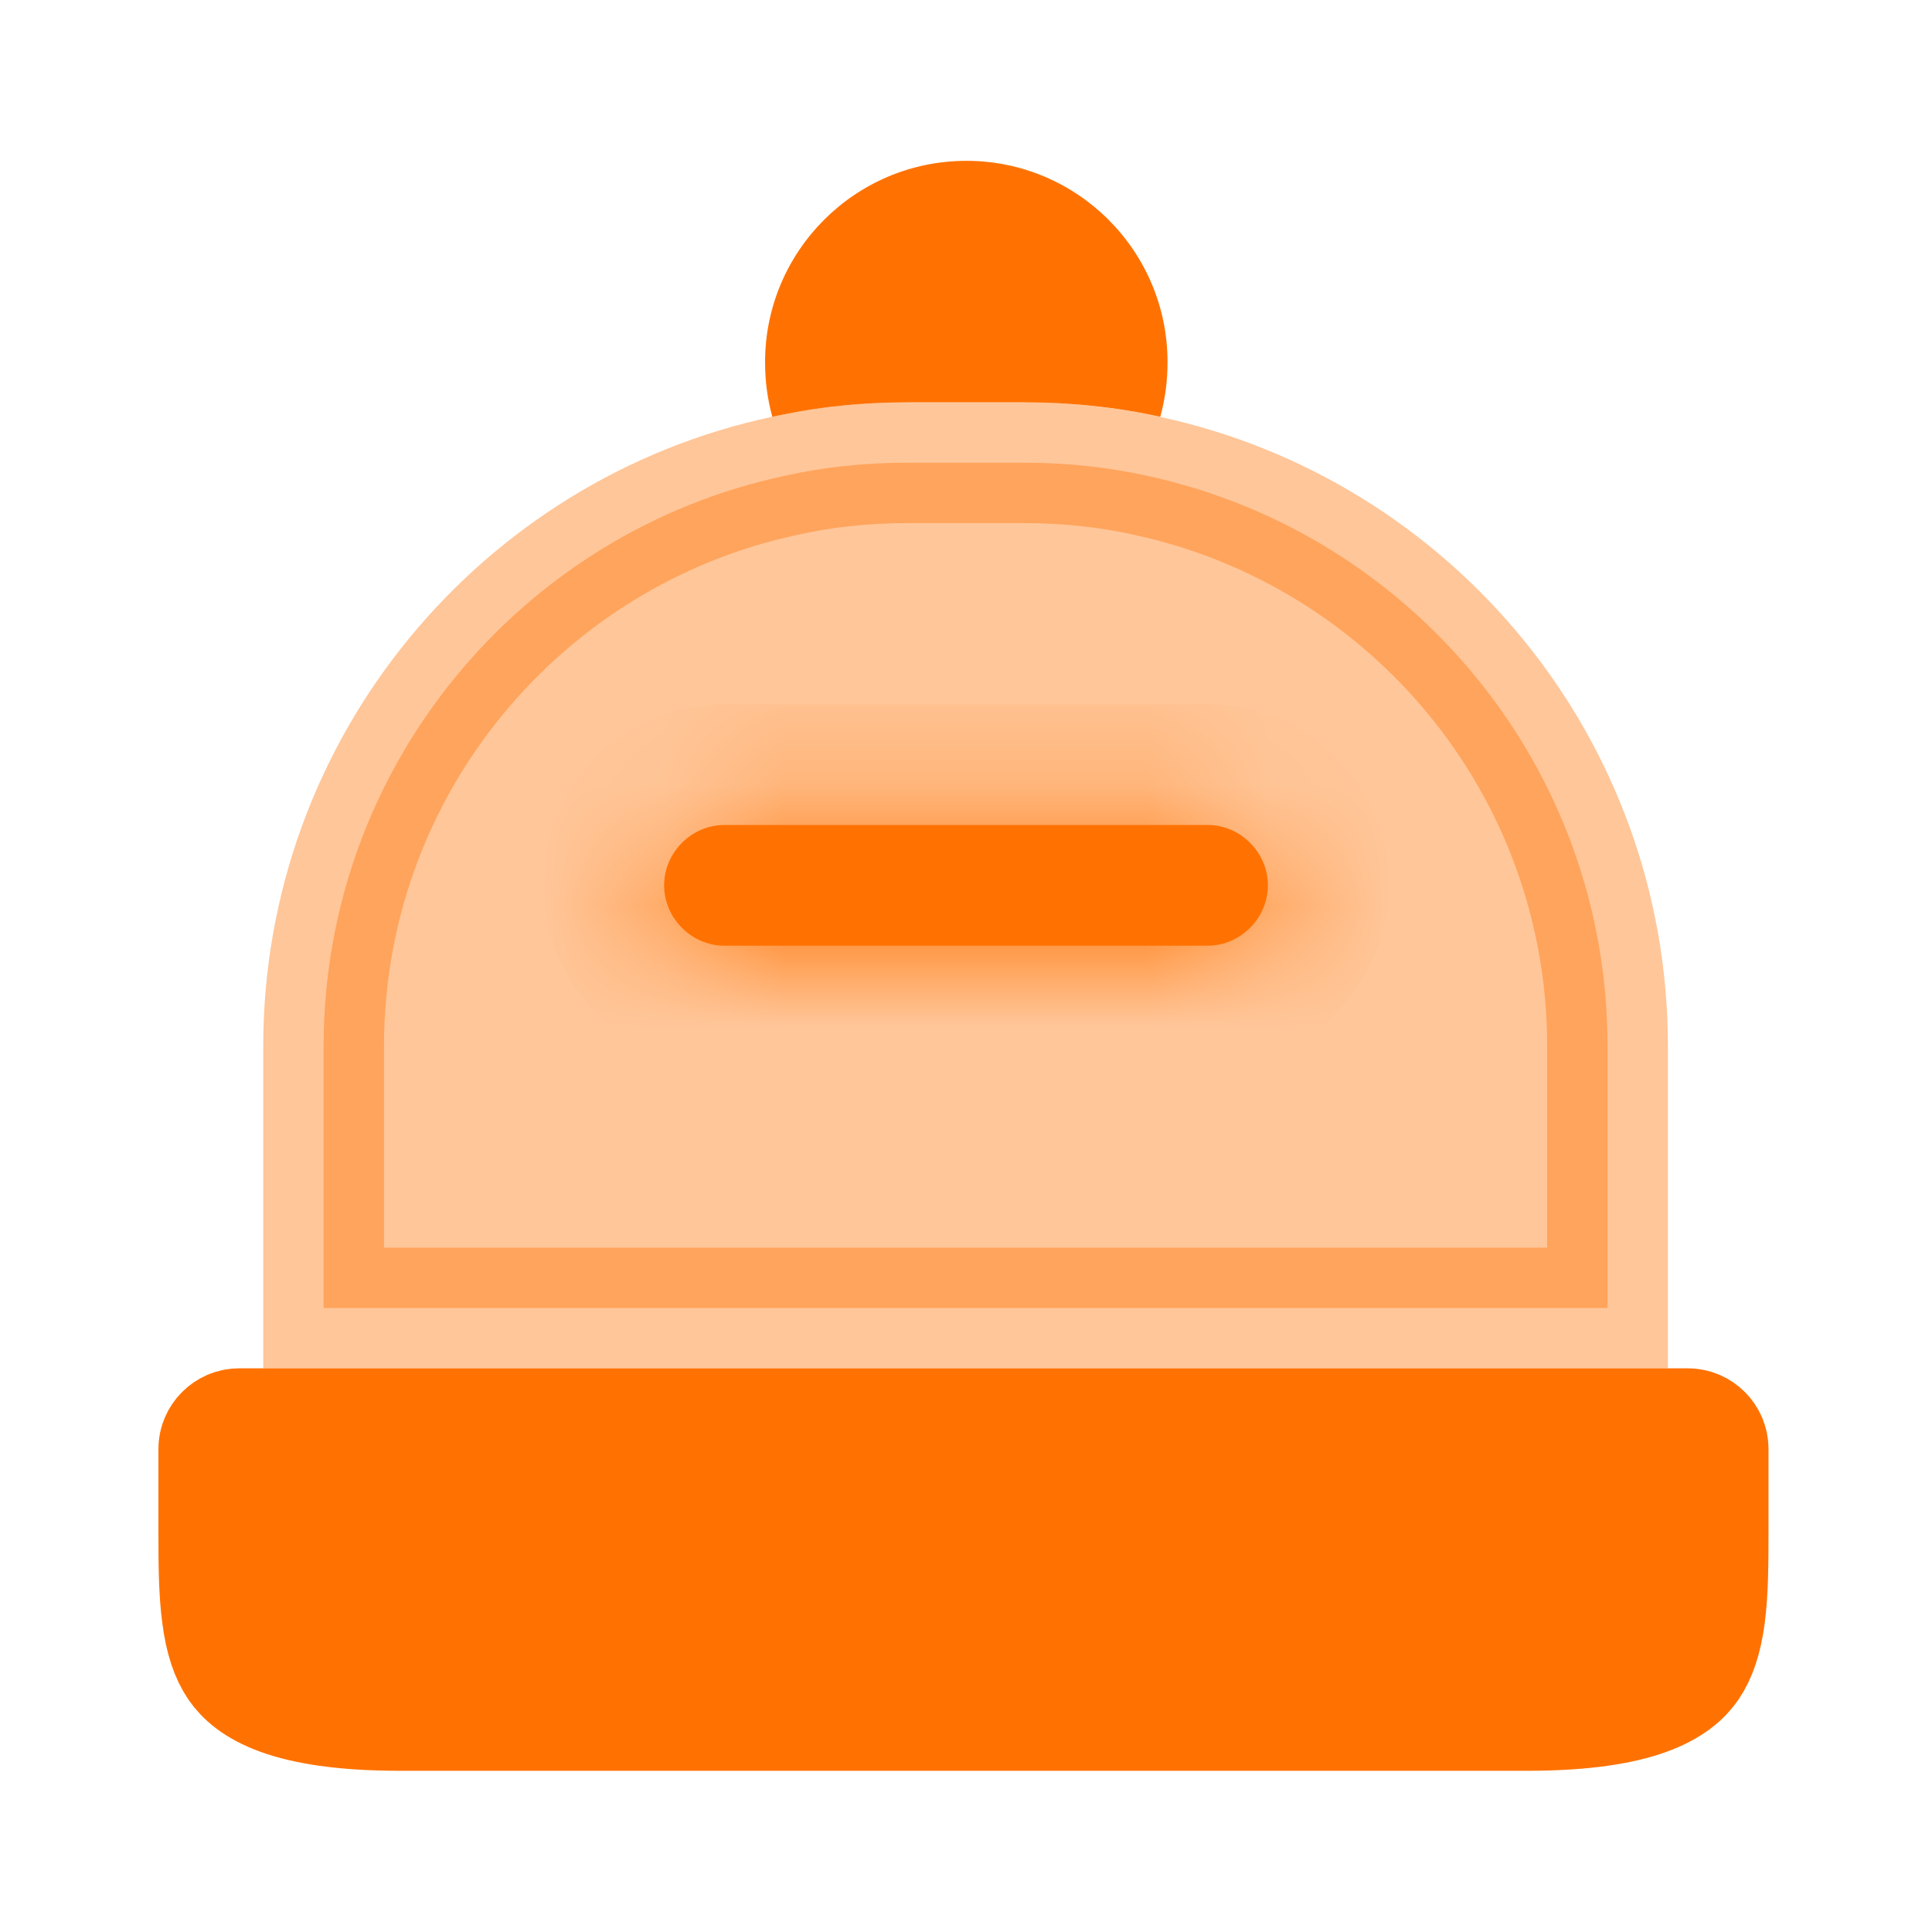 <svg width="16" height="16" viewBox="0 0 16 16" fill="none" xmlns="http://www.w3.org/2000/svg">
<g id="vuesax/bulk/reserve">
<g id="reserve">
<path id="Vector" d="M14.146 11.999V12.665C14.146 12.948 14.145 13.177 14.119 13.377C14.093 13.573 14.047 13.702 13.984 13.794C13.878 13.948 13.598 14.165 12.646 14.165H3.312C2.361 14.165 2.08 13.948 1.974 13.794C1.911 13.702 1.865 13.573 1.84 13.377C1.813 13.177 1.812 12.948 1.812 12.665V11.999C1.812 11.908 1.889 11.832 1.979 11.832H13.979C14.07 11.832 14.146 11.908 14.146 11.999Z" fill="#FF7201" stroke="#FF7201"/>
<path id="Vector_2" opacity="0.4" d="M13.313 8.665V10.832H2.68V8.665C2.68 6.346 4.317 4.406 6.497 3.941L6.497 3.941L6.501 3.94C6.824 3.868 7.161 3.832 7.513 3.832H8.48C8.832 3.832 9.176 3.869 9.498 3.94L9.498 3.94L9.501 3.941C11.683 4.412 13.313 6.346 13.313 8.665Z" fill="#FF7201" stroke="#FF7201"/>
<path id="Vector_3" d="M9.669 2.999C9.669 3.159 9.649 3.305 9.609 3.452C9.249 3.372 8.869 3.332 8.483 3.332H7.516C7.129 3.332 6.756 3.372 6.396 3.452C6.356 3.305 6.336 3.159 6.336 2.999C6.336 2.079 7.083 1.332 8.003 1.332C8.923 1.332 9.669 2.079 9.669 2.999Z" fill="#FF7201"/>
<g id="Vector_4">
<mask id="path-4-inside-1_1093_26674" fill="white">
<path d="M10 7.832H6C5.727 7.832 5.5 7.605 5.5 7.332C5.5 7.059 5.727 6.832 6 6.832H10C10.273 6.832 10.5 7.059 10.5 7.332C10.5 7.605 10.273 7.832 10 7.832Z"/>
</mask>
<path d="M10 7.832H6C5.727 7.832 5.5 7.605 5.5 7.332C5.5 7.059 5.727 6.832 6 6.832H10C10.273 6.832 10.5 7.059 10.5 7.332C10.5 7.605 10.273 7.832 10 7.832Z" fill="#FF7201"/>
<path d="M10 6.832H6V8.832H10V6.832ZM6 6.832C6.279 6.832 6.5 7.053 6.5 7.332H4.5C4.5 8.158 5.174 8.832 6 8.832V6.832ZM6.5 7.332C6.5 7.611 6.279 7.832 6 7.832V5.832C5.174 5.832 4.5 6.506 4.5 7.332H6.5ZM6 7.832H10V5.832H6V7.832ZM10 7.832C9.721 7.832 9.5 7.611 9.5 7.332H11.5C11.5 6.506 10.826 5.832 10 5.832V7.832ZM9.5 7.332C9.5 7.053 9.721 6.832 10 6.832V8.832C10.826 8.832 11.5 8.158 11.5 7.332H9.5Z" fill="#FF7201" mask="url(#path-4-inside-1_1093_26674)"/>
</g>
</g>
</g>
</svg>
